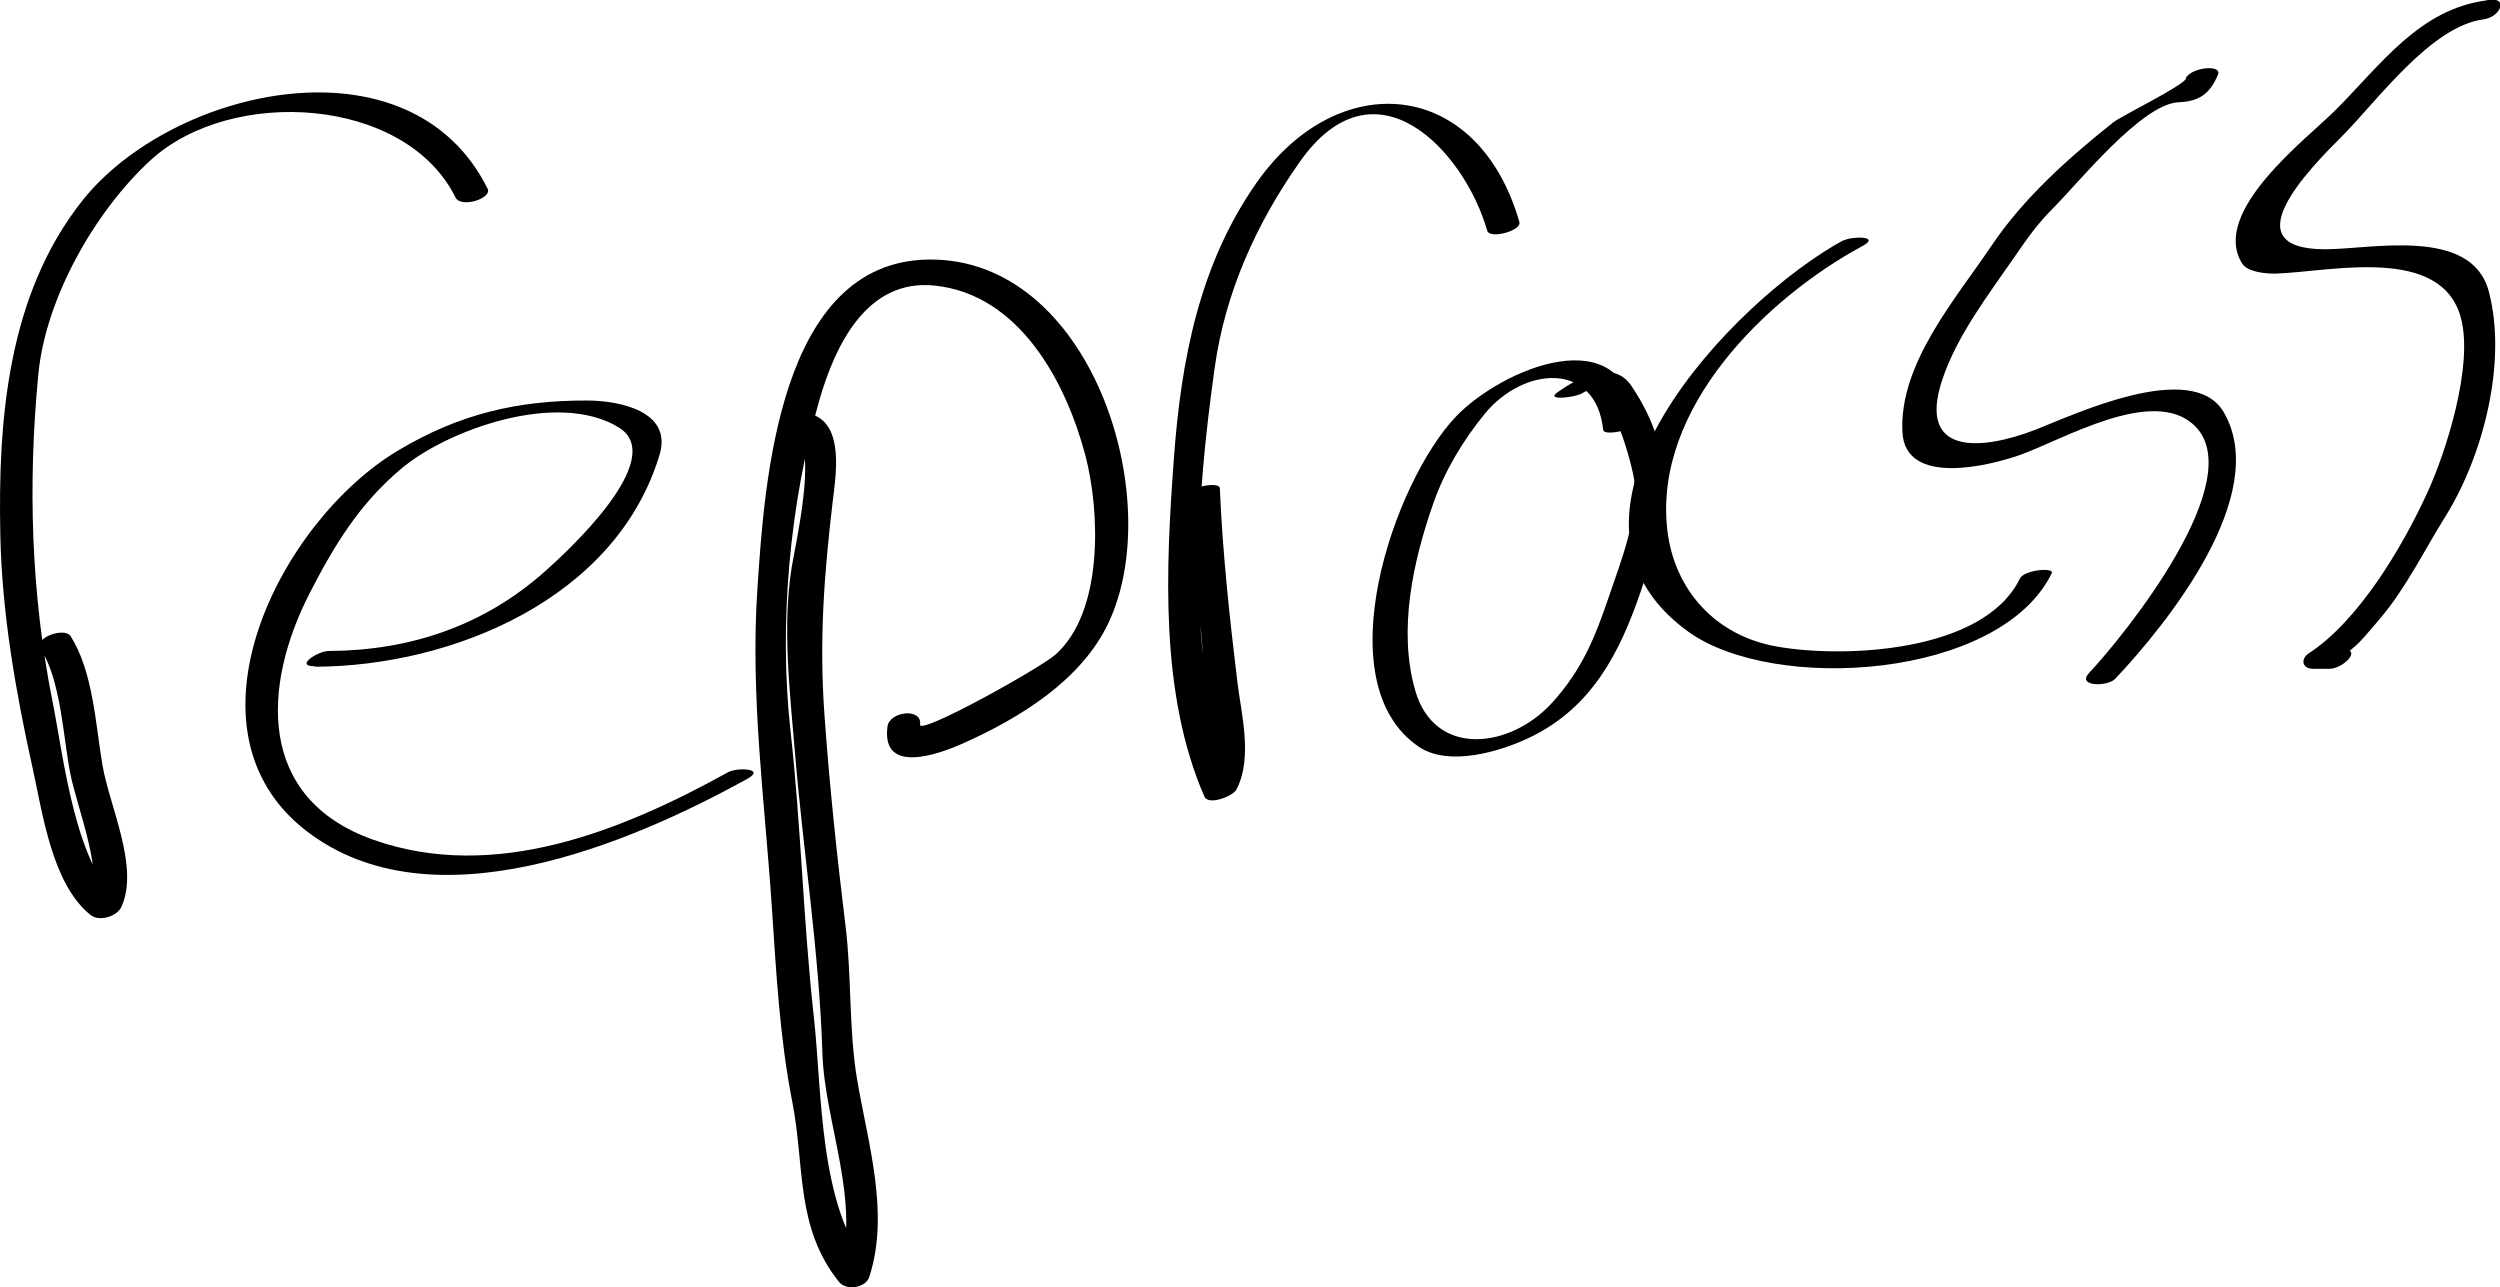 <svg xmlns="http://www.w3.org/2000/svg" viewBox="0 0 150.229 77.353">
  <path d="M2.44 38.983c1.23 1.927 1.35 5.28 1.78 7.48.423 2.167 2.113 6.096 1.15 8.26l1.864-.498c-2.73-2.197-3.417-8.78-4.07-12.033-1.302-6.5-1.494-13.12-.86-19.708.44-4.587 3.42-9.806 6.748-12.86 4.83-4.432 15.302-3.838 18.32 2.24.333.67 2.215.052 1.932-.52-4.648-9.36-18.977-6.077-24.36.718C.454 17.73-.128 25.258.02 32.168c.1 4.713.922 9.39 1.938 13.98.61 2.754 1.17 6.977 3.482 8.834.523.422 1.6.092 1.863-.498 1.075-2.42-.727-6.018-1.152-8.54-.41-2.446-.56-5.597-1.91-7.72-.35-.548-2.22.08-1.79.76z"/>
  <path d="M18.938 40.065c8.2-.03 18.084-4.053 20.697-12.738.797-2.65-2.492-3.25-4.307-3.258-4.23-.02-7.737.81-11.402 3-7.152 4.27-13.412 16.8-5.494 22.88 7.53 5.78 19.373.78 26.48-3.15 1.133-.63-.623-.69-1.152-.4-6.386 3.54-14.038 6.63-21.308 4.07-7.09-2.5-6.673-9.33-3.83-14.85 1.482-2.88 2.965-5.32 5.47-7.44 2.74-2.32 9.38-4.75 13.08-2.5 3.08 1.87-3.268 7.63-4.416 8.65-3.673 3.27-8.095 4.77-13.02 4.79-.607 0-2.093.93-.798.92zm28.85-13.78c1.382.49-.04 6.7-.215 7.805-.568 3.586-.114 7.406.186 11.005.5 6.062 1.47 12.088 1.66 18.172.13 4.245 2.36 8.975.99 13.207l1.81-.306c-3.03-3.764-2.8-10.452-3.32-15.116-.63-5.676-.76-11.396-1.39-17.074-.72-6.45-.06-13.685 1.72-19.906.96-3.344 2.87-7.338 6.94-6.91 5.12.537 7.9 5.827 9.06 10.23.87 3.338 1.1 9.356-1.8 11.942-.92.82-8.228 4.885-8.14 4.208.13-1.032-1.847-.798-1.96.125-.37 2.878 3 1.69 4.51 1.018 3.422-1.525 7.13-3.786 8.77-7.252 3.55-7.515-1.07-21.993-10.838-21.836-8.983.144-9.833 13.36-10.26 19.828-.428 6.445.442 12.67.872 19.108.26 3.905.474 7.852 1.23 11.697.76 3.908.18 7.53 2.812 10.812.42.523 1.59.366 1.81-.306 1.26-3.874-.115-8.13-.75-11.99-.48-2.925-.307-6.116-.674-9.092-.52-4.233-.968-8.472-1.27-12.727-.32-4.46-.02-8.387.493-12.76.18-1.518.71-4.568-1.18-5.242-.88-.312-2.27.943-1.1 1.36zm23.584 3.578c.152 3.687.88 7.308 1 11 .07 2.187 1.082 4.85.008 6.894l1.923-.41c-3.247-7.452-2.404-17.423-1.31-25.255.633-4.523 2.495-8.646 5.107-12.36 4.54-6.452 9.893-.665 11.27 4.13.153.53 2.08-.003 1.933-.517-2.486-8.65-10.873-9.354-15.78-2.383-3.454 4.91-4.55 10.688-4.98 16.55-.487 6.604-.865 14.167 1.83 20.35.246.567 1.716-.02 1.922-.41 1.003-1.913.294-4.528.05-6.56-.456-3.782-.885-7.74-1.042-11.548-.018-.44-1.957-.097-1.93.52zm26.93-4.518c-.667-6.357-8.08-3.163-10.804-.32-3.734 3.898-7.92 16.015-2.233 19.852 1.804 1.217 4.898.28 6.628-.545 3.756-1.795 5.44-5.083 6.723-8.853 1.56-4.59 2.256-8.07-.576-12.28-1.138-1.7-3.284-.44-4.443.37-.8.55 1.137.3 1.482.06 1.68-1.17 3.08 4.62 3.14 5.35.19 2.24-.81 4.73-1.52 6.82-.85 2.5-1.61 4.42-3.43 6.43-2.52 2.77-7.07 3.32-8.23-.75-1.04-3.63-.12-7.77 1.09-11.23.69-1.97 1.78-3.77 3.09-5.38 2.34-2.86 6.682-3.19 7.12.97.04.38 1.987.01 1.932-.52z"/>
  <path d="M110.77 14.438c-6.61 3.586-18.994 16.5-9.34 23.506 5.16 3.743 18.774 2.845 21.863-3.5.18-.367-1.66-.2-1.912.317-2.17 4.48-10.65 4.8-14.61 4.09-3.71-.65-6.17-3.43-6.58-7.01-.84-7.32 5.95-13.93 11.73-17.06 1.13-.61-.64-.59-1.13-.33z"/>
  <path d="M131.37 4.716c-.19.445-3.888 2.246-4.386 2.64-2.66 2.112-5.4 4.562-7.295 7.386-2.16 3.215-5.57 7.098-5.37 11.215.16 3.318 5.27 2.008 7.02 1.398 2.59-.907 8.02-4.177 10.52-1.793 3.4 3.243-4.26 12.685-6.31 14.86-.8.84 1.09.862 1.56.366 3.18-3.376 9.36-11.08 6.53-16-1.88-3.267-9.11.177-11.33 1.036-3.31 1.277-7.1 1.536-5.6-2.99.89-2.69 2.8-5.148 4.39-7.46.74-1.074 1.32-1.906 2.28-2.87 1.49-1.485 5.33-6.274 7.53-6.358 1.29-.05 1.9-.546 2.37-1.653.28-.66-1.66-.438-1.94.223z"/>
  <path d="M149.455.017c-4.07.527-6.35 3.837-9.124 6.612-1.72 1.72-7.5 6.08-5.61 9.19.34.56 1.53.64 2.09.62 3.28-.12 9.9-1.72 11.07 2.67.76 2.85-.88 8.02-2.02 10.5-1.5 3.27-4.11 7.68-7.12 9.65-.51.33-.41.93.25.93h1c.79 0 2.04-1.19.73-1.19-1.25-.07-1.17.02.25.27.8-.53 1.44-1.4 2.06-2.11 1.54-1.81 2.658-4.11 3.915-6.12 2.28-3.65 3.733-9.31 2.606-13.54-1.04-3.89-7.076-2.52-9.82-2.52-5.713 0-.94-4.85.97-6.758 2.13-2.13 5.36-6.65 8.55-7.06.975-.128 1.567-1.35.235-1.176z"/>
</svg>